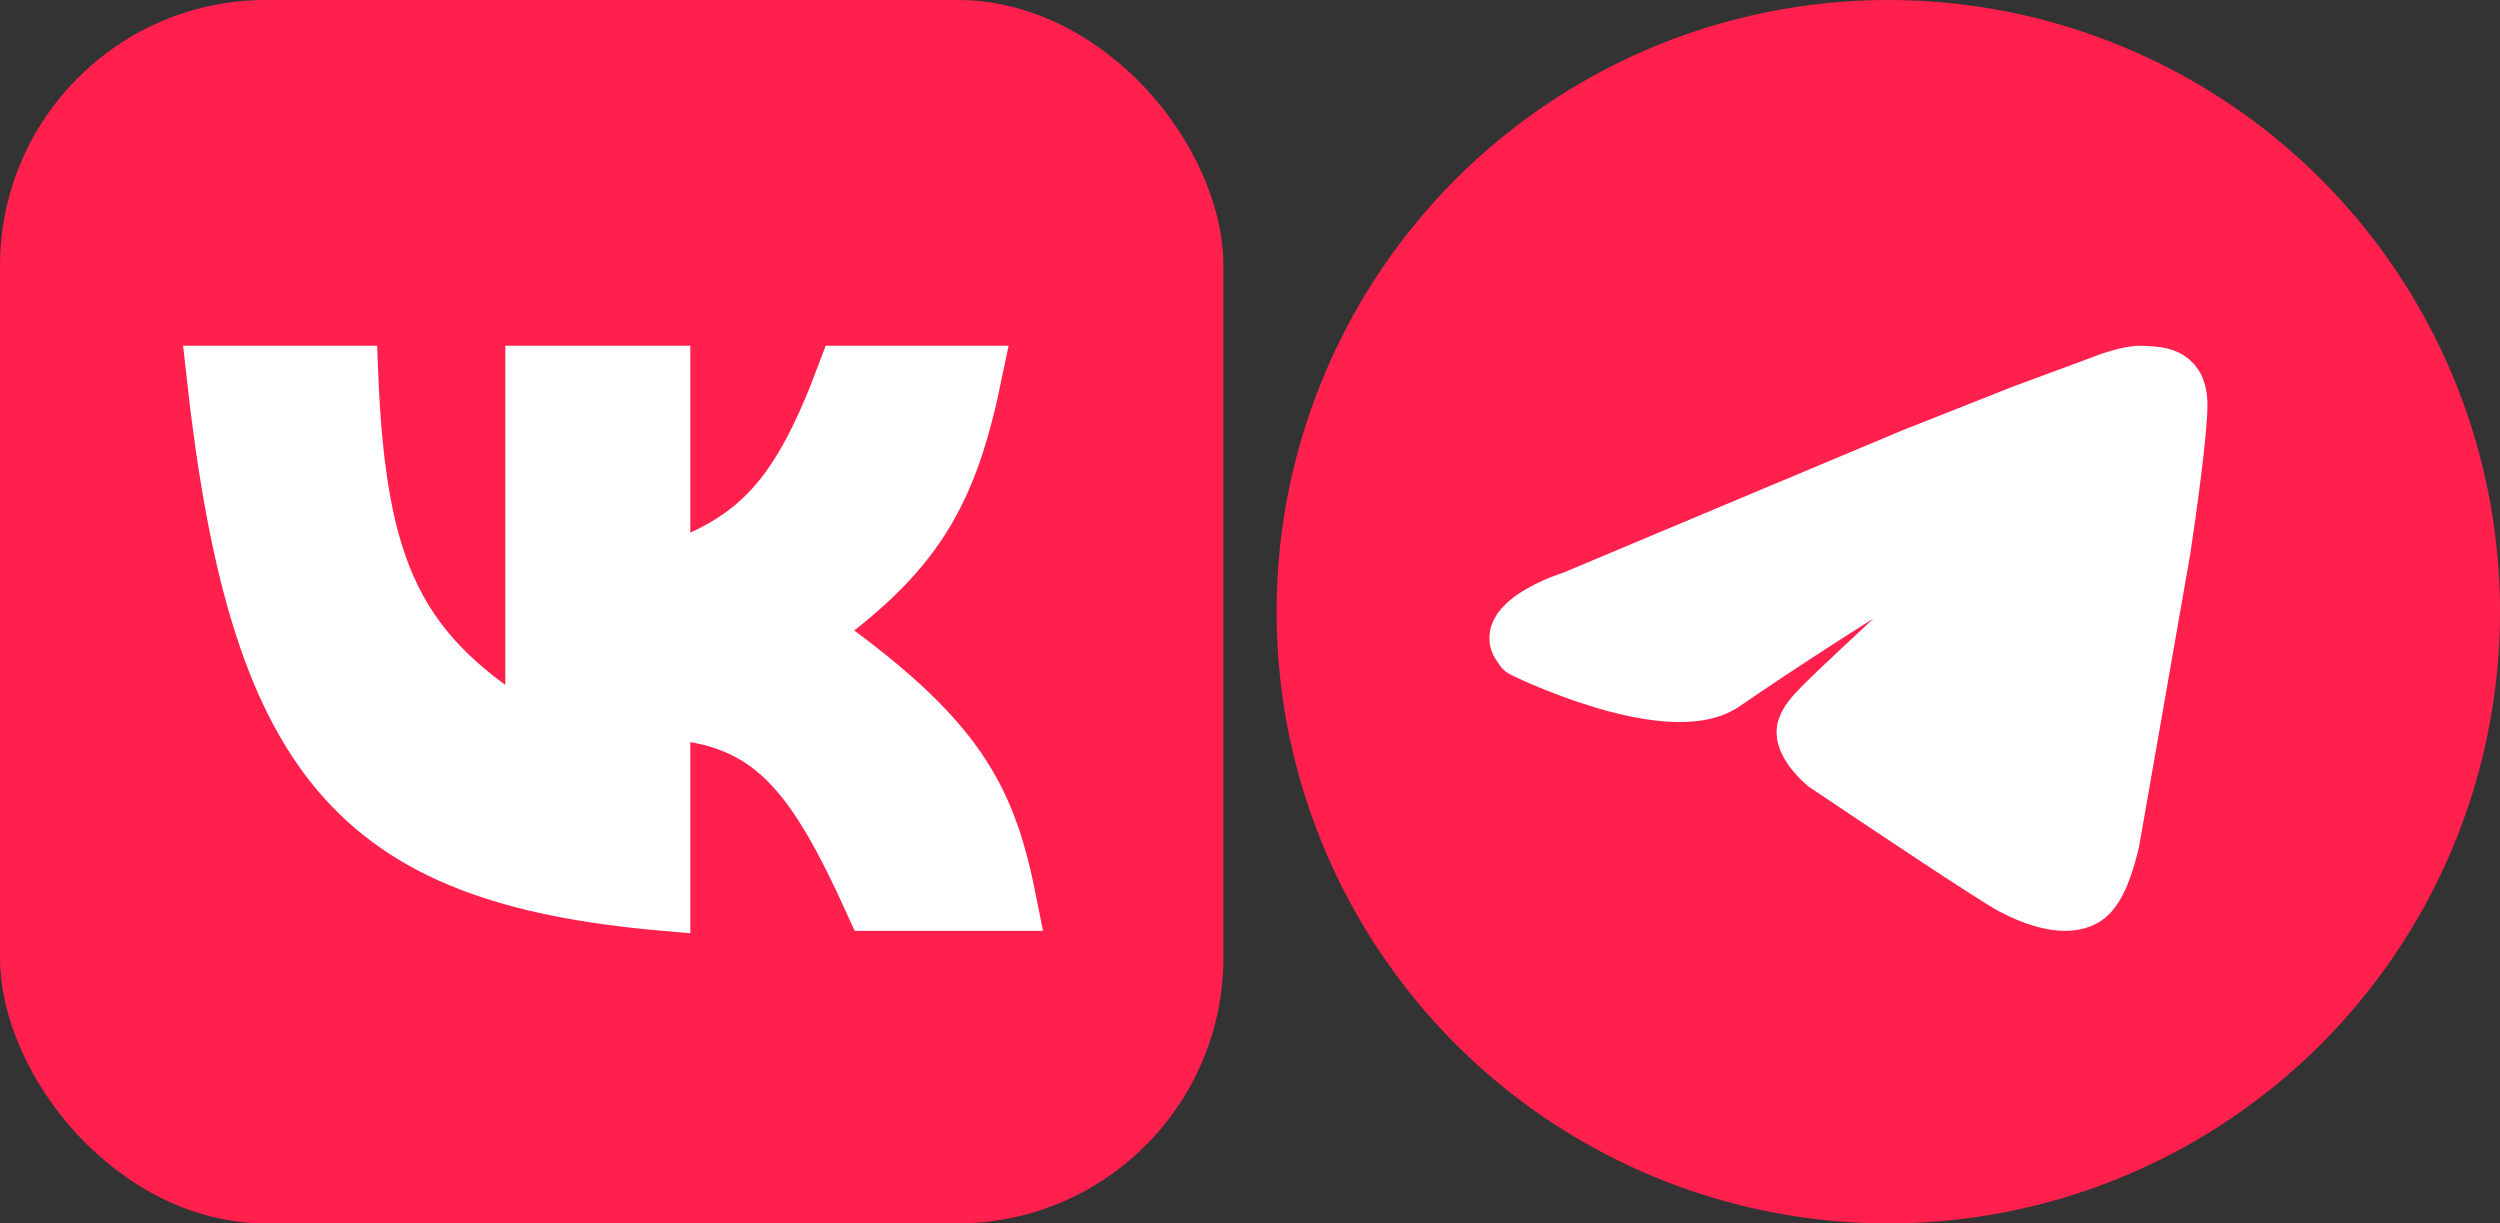 <svg width="47" height="23" viewBox="0 0 47 23" fill="none" xmlns="http://www.w3.org/2000/svg">
<rect x="0" y="0" width="47" height="23" fill="#333333" stroke="none"/>
<circle cx="35.5" cy="11.5" r="11.5" fill="#FF204E"/>
<path d="M32.401 12.88C31.323 13.574 28.49 12.186 28.61 12.225C28.73 12.263 28.311 12.09 28.61 11.762C28.849 11.5 29.335 11.306 29.548 11.242L35.932 8.562L38.027 7.733L39.383 7.232C39.583 7.149 40.038 6.986 40.261 7.001C40.54 7.02 40.979 6.982 40.999 7.56C41.015 8.023 40.793 9.616 40.68 10.355L39.722 15.829C39.649 16.131 39.491 16.739 39.204 16.909C38.845 17.121 38.266 16.928 37.827 16.697C37.476 16.512 35.327 15.077 34.296 14.383C34.13 14.242 33.821 13.902 33.917 13.67C34.037 13.381 34.136 13.329 37.468 10.22C38.113 9.618 37.927 9.603 37.867 9.565C37.667 9.488 34.523 11.422 32.401 12.88Z" fill="white" stroke="white"/>
<rect width="23" height="23" rx="5" fill="#FF204E"/>
<path d="M12.478 7H10V13.806C7.48 12.28 6.758 10.771 6.609 7H4C4.804 14.304 6.662 16.491 12.478 17V13.389C14.462 13.517 15.254 14.491 16.391 17H19C18.602 14.991 18.069 13.865 15.217 11.861C17.252 10.402 17.873 9.304 18.348 7H15.87C14.993 9.346 14.243 10.142 12.478 10.75V7Z" fill="white" stroke="white"/>
</svg>
